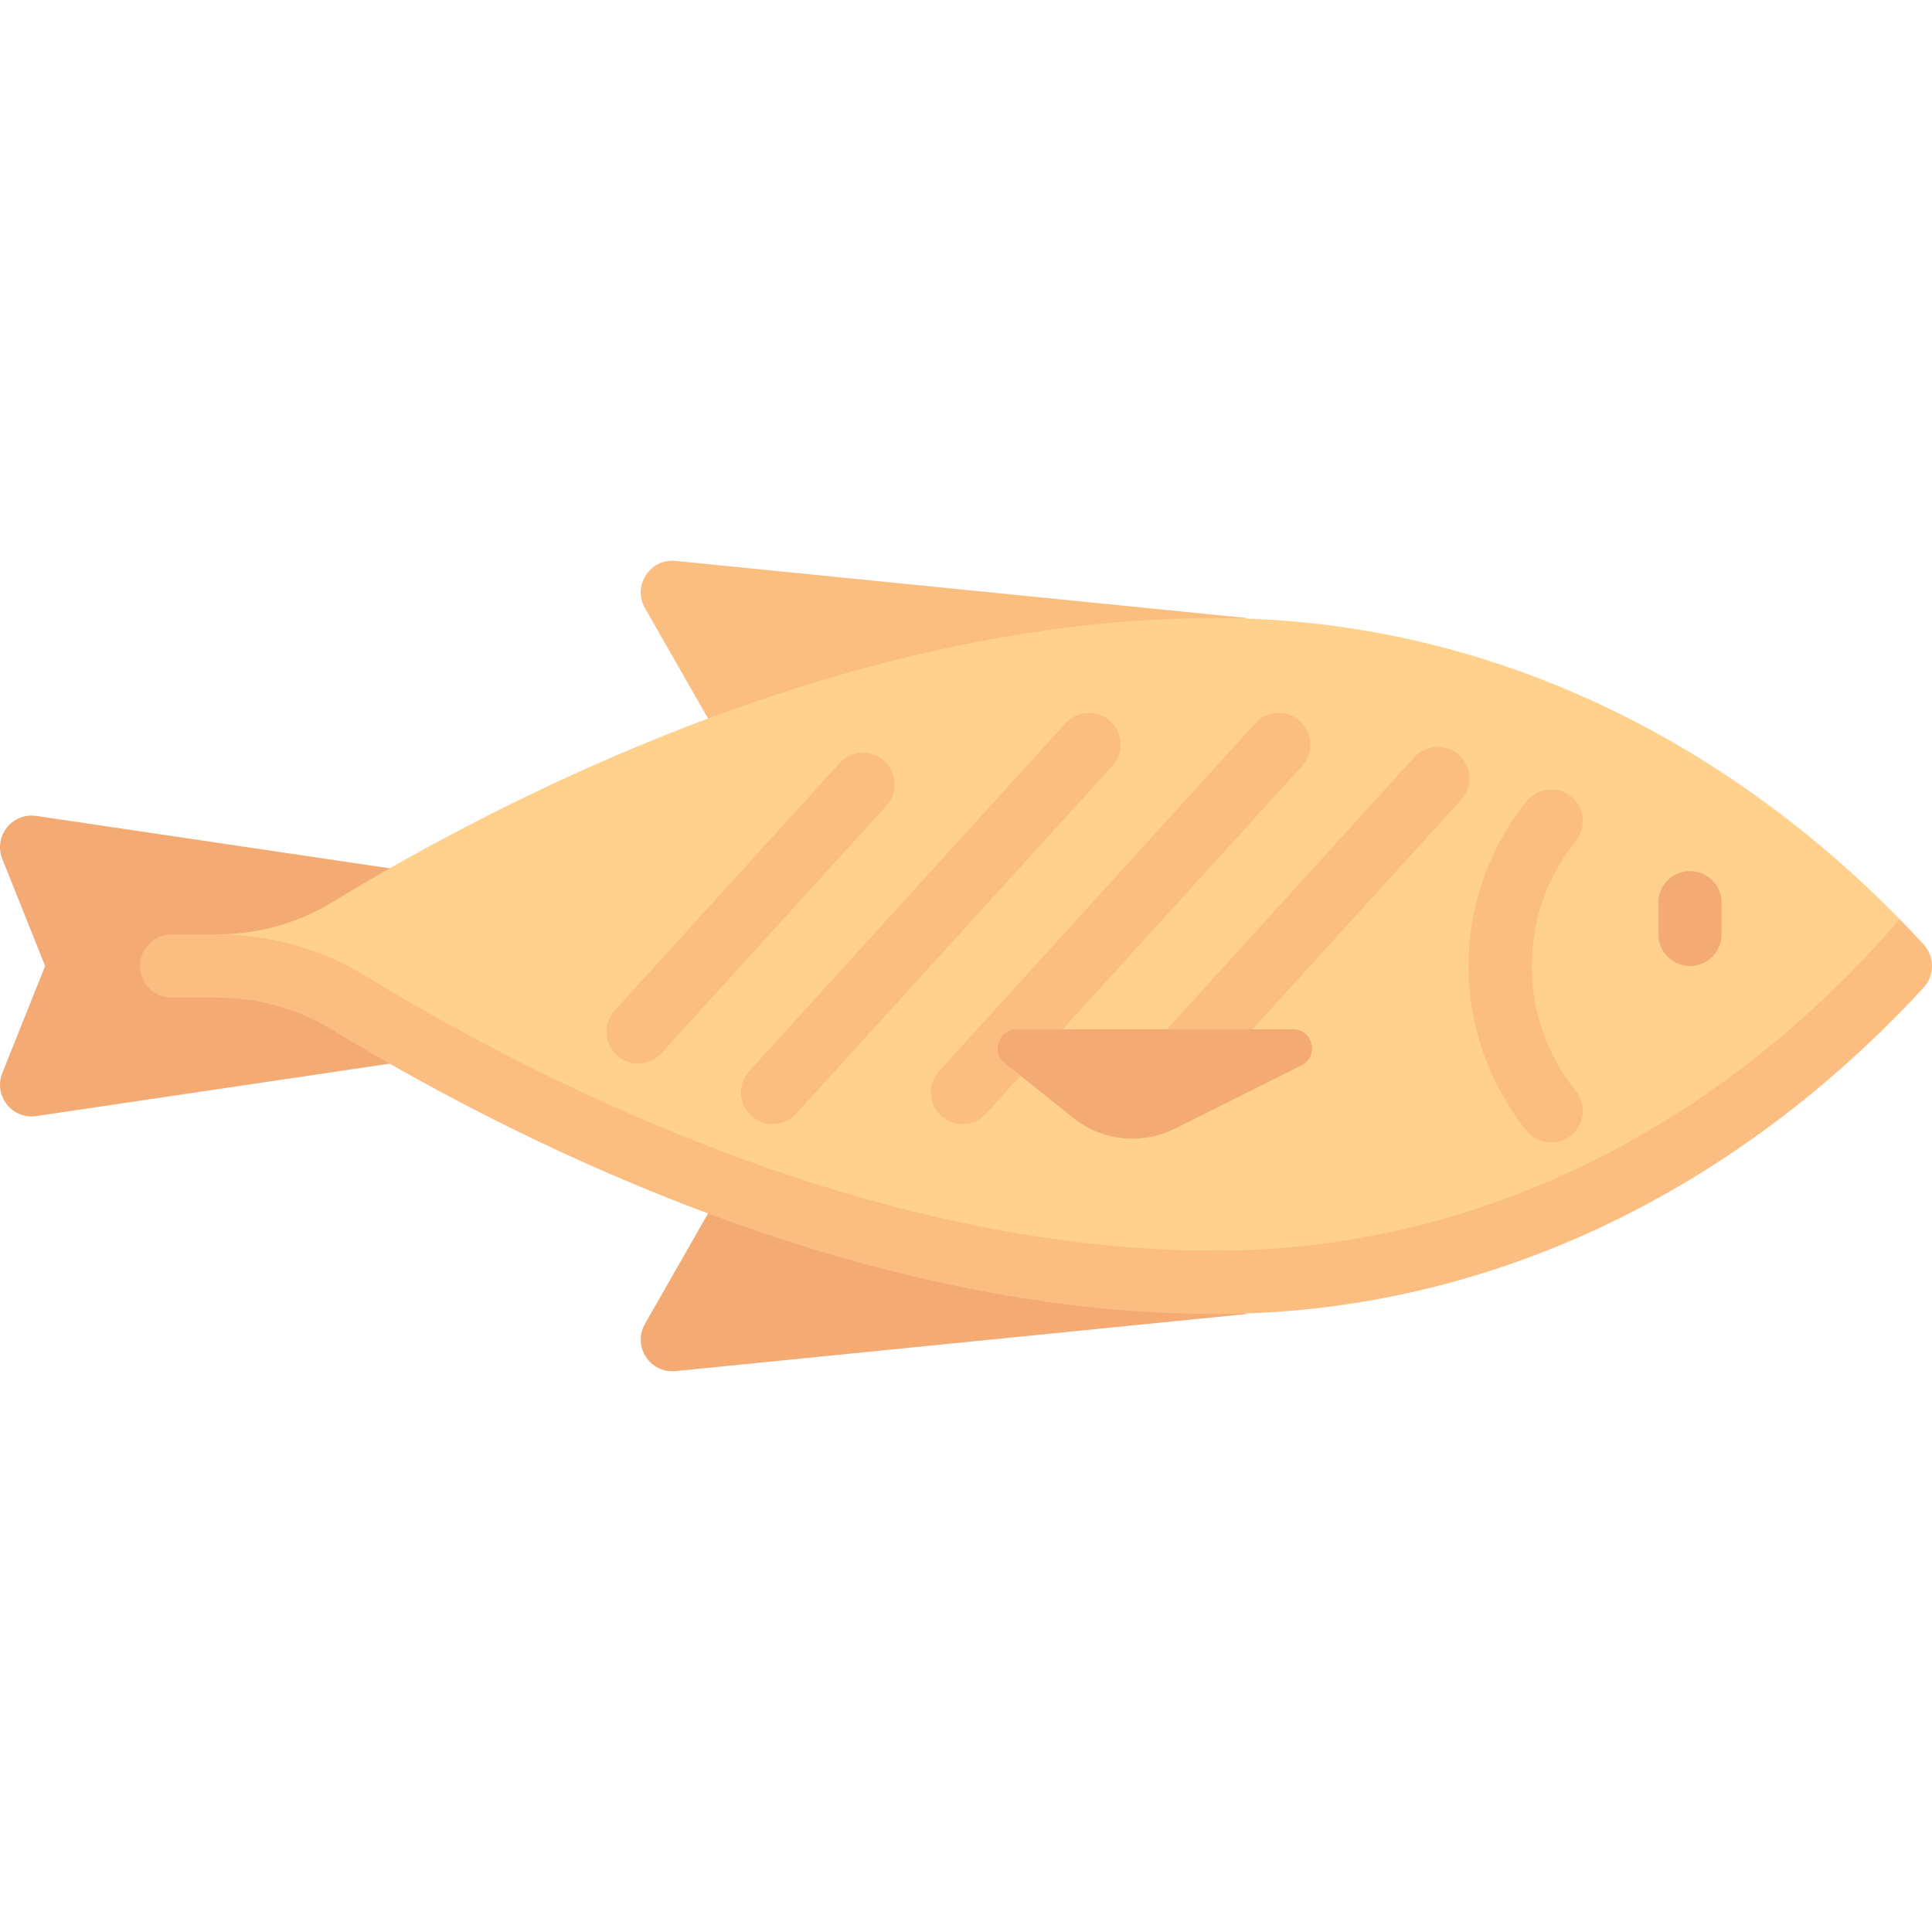 <svg id="Capa_1" enable-background="new 0 0 512 512" height="512" viewBox="0 0 512 512" width="512" xmlns="http://www.w3.org/2000/svg"><g><path d="m170.915 161.143 25.463 44.561 134.122-41.913-151.473-15.147c-6.779-.679-11.493 6.584-8.112 12.499z" fill="#fbbd80"/><path d="m170.915 350.857 25.463-44.561 134.122 41.913-151.473 15.147c-6.779.678-11.493-6.584-8.112-12.499z" fill="#f4aa73"/><path d="m112.551 280.503-.4-49.073-102.526-15.203c-6.398-.949-11.415 5.4-9.013 11.405l11.347 28.368-11.347 28.367c-2.402 6.006 2.615 12.354 9.013 11.405z" fill="#f4aa73"/><path d="m503.399 243.563c-48.671-49.685-111.993-79.772-181.282-79.772-97.487 0-190.534 48.709-234.095 75.32-9.194 5.617-19.795 8.507-30.57 8.507l-3.833 9.576c10.774 0 21.375 2.89 30.57 8.507 43.561 26.611 136.608 75.32 234.095 75.32 72.366 0 138.224-32.82 187.68-86.508z" fill="#ffd18d"/><path d="m411.085 302.78c-2.456 0-4.887-1.072-6.549-3.135-9.905-12.345-15.357-27.845-15.357-43.645 0-15.799 5.452-31.3 15.357-43.645 2.914-3.61 8.178-4.191 11.788-1.289 3.61 2.894 4.191 8.17 1.293 11.784-7.638 9.516-11.673 20.977-11.673 33.15s4.036 23.634 11.673 33.15c2.898 3.614 2.317 8.89-1.293 11.784-1.547 1.244-3.405 1.846-5.239 1.846z" fill="#fbbd80"/><path d="m447.858 256c-4.633 0-8.383-3.753-8.383-8.383v-8.383c0-4.629 3.749-8.383 8.383-8.383s8.383 3.753 8.383 8.383v8.383c-.001 4.63-3.75 8.383-8.383 8.383z" fill="#f4aa73"/><g fill="#fbbd80"><path d="m169.077 281.84c-2.014 0-4.036-.72-5.64-2.182-3.422-3.111-3.676-8.415-.565-11.841l59.645-65.612c3.127-3.426 8.432-3.672 11.845-.561 3.422 3.111 3.676 8.415.565 11.841l-59.645 65.612c-1.654 1.818-3.929 2.743-6.205 2.743z"/><path d="m204.76 297.913c-2.014 0-4.036-.72-5.64-2.182-3.422-3.111-3.676-8.415-.565-11.841l83.827-92.209c3.119-3.426 8.432-3.663 11.845-.561 3.422 3.111 3.676 8.415.565 11.841l-83.827 92.209c-1.653 1.818-3.929 2.743-6.205 2.743z"/><path d="m255.056 297.913c-2.014 0-4.036-.72-5.64-2.182-3.422-3.111-3.676-8.415-.565-11.841l83.827-92.209c3.119-3.426 8.432-3.663 11.845-.561 3.422 3.111 3.676 8.415.565 11.841l-83.827 92.209c-1.653 1.818-3.929 2.743-6.205 2.743z"/><path d="m313.317 289.15c-2.014 0-4.036-.72-5.64-2.182-3.422-3.115-3.676-8.415-.565-11.841l67.716-74.482c3.119-3.426 8.432-3.667 11.845-.561 3.422 3.115 3.676 8.415.565 11.841l-67.716 74.482c-1.653 1.818-3.929 2.743-6.205 2.743z"/></g><path d="m342.653 272.765h-73.209c-4.771 0-6.878 6.007-3.153 8.988l18.114 14.491c7.66 6.128 18.183 7.242 26.956 2.856l33.548-16.774c4.764-2.382 3.069-9.561-2.256-9.561z" fill="#f4aa73"/><path d="m37.107 256c0 4.629 3.749 8.383 8.383 8.383h11.963c10.774 0 21.375 2.89 30.569 8.506 43.561 26.611 136.608 75.32 234.095 75.32 72.366 0 138.224-32.82 187.68-86.508 2.937-3.189 2.937-8.214 0-11.402-2.123-2.305-4.215-4.509-6.398-6.736l-1.505 1.86c-48.806 55.478-112.626 86.02-179.777 86.02-92.316 0-180.817-45.65-225.358-72.865-11.747-7.171-25.344-10.961-39.31-10.961h-11.959c-4.634 0-8.383 3.754-8.383 8.383z" fill="#fbbd80"/></g></svg>